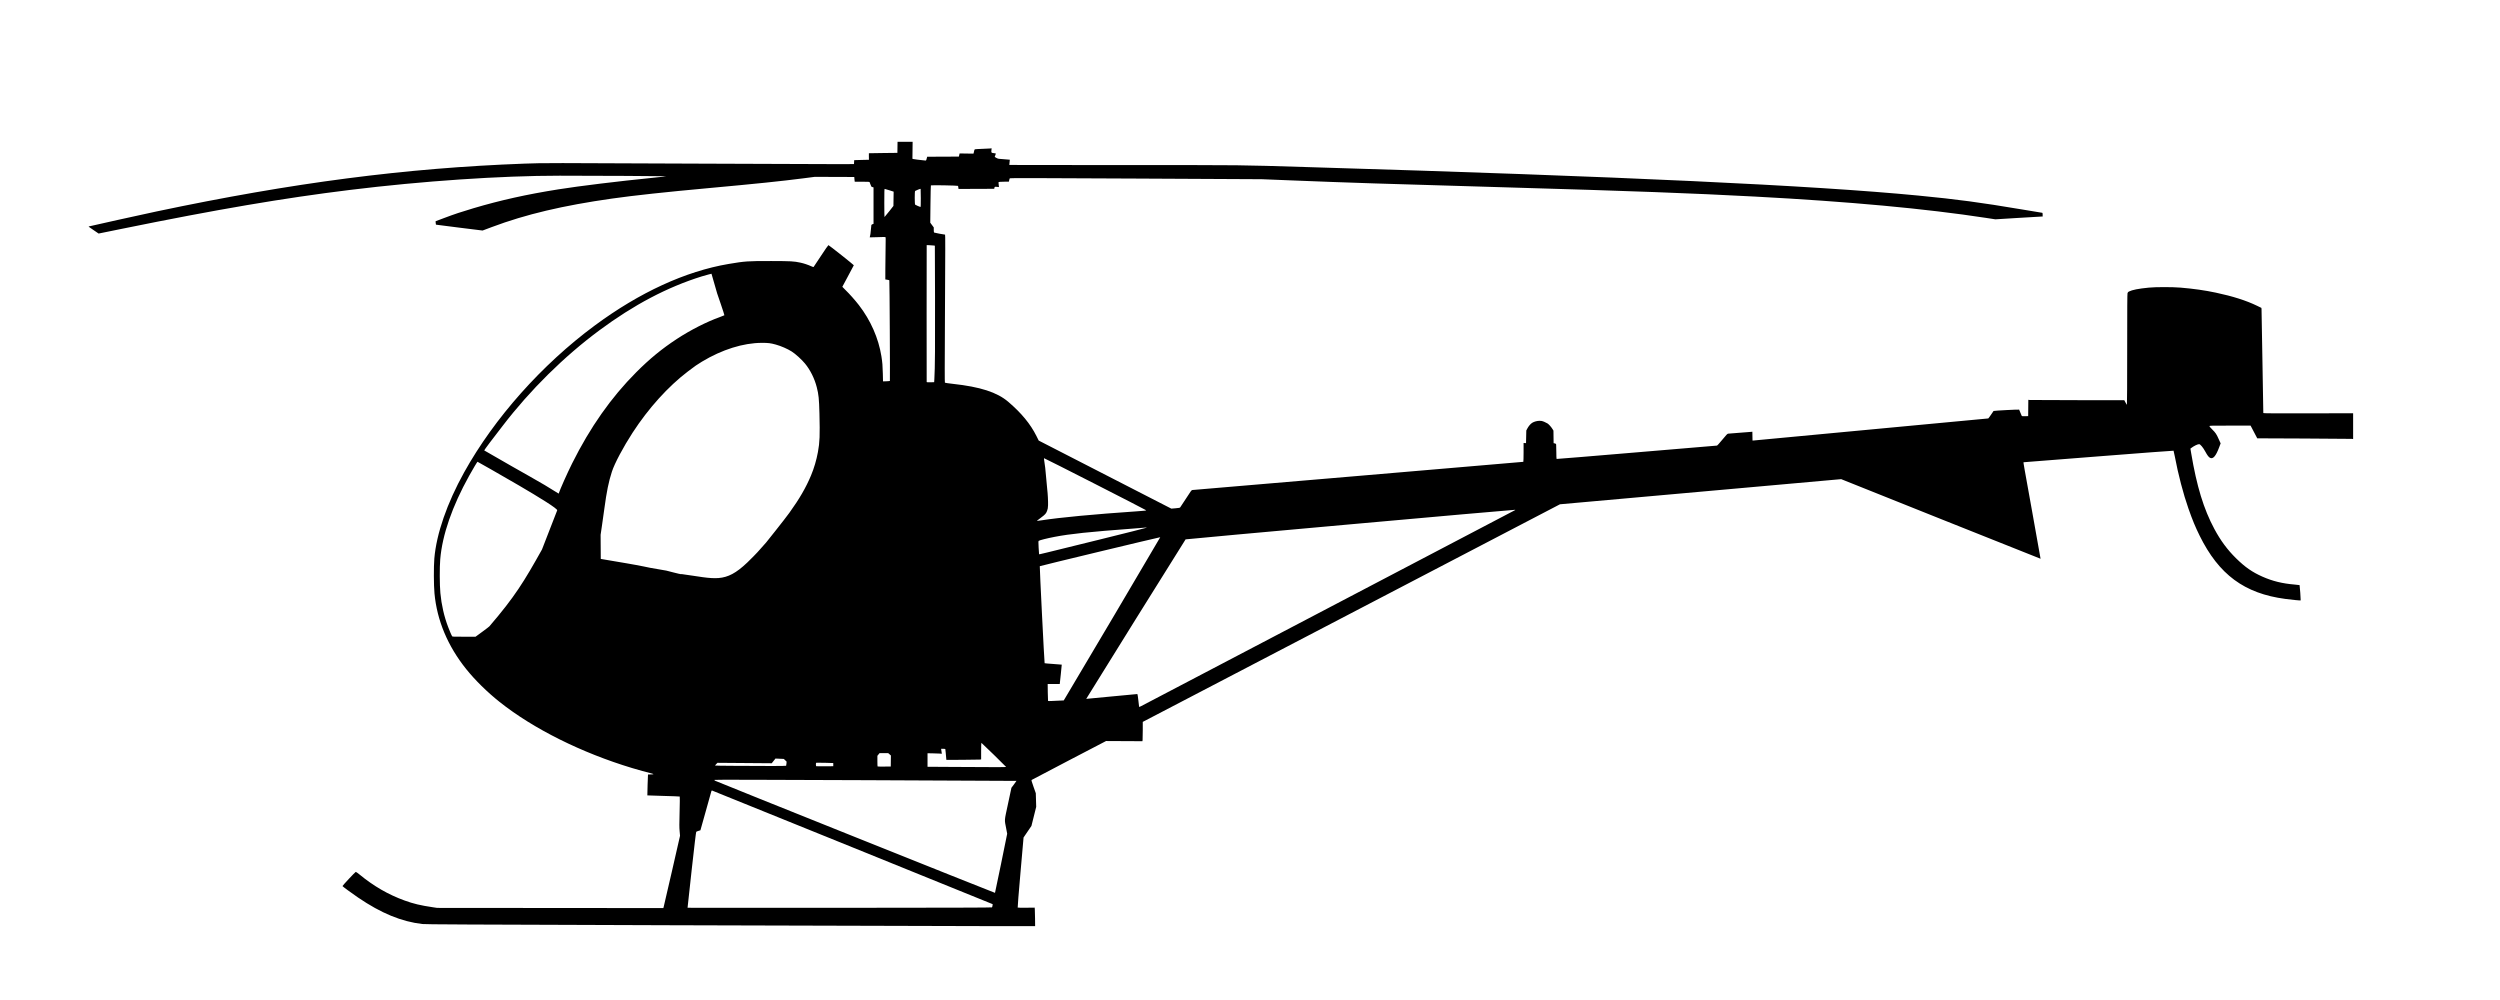 <?xml version="1.0" encoding="UTF-8" standalone="no"?>
<svg
   xmlns:dc="http://purl.org/dc/elements/1.1/"
   xmlns:cc="http://creativecommons.org/ns#"
   xmlns:rdf="http://www.w3.org/1999/02/22-rdf-syntax-ns#"
   xmlns:svg="http://www.w3.org/2000/svg"
   xmlns="http://www.w3.org/2000/svg"
   width="250mm"
   height="100mm"
   viewBox="0 0 250 100"
   version="1.1"
   id="svg939">
  <defs
     id="defs933" />
  <g
     id="layer1"
     transform="translate(0,-197)">
    <path
       style="fill:#000000;stroke-width:0.029"
       d="m 67.978,289.527 c -22.105,-0.071 -25.401,-0.087 -25.737,-0.125 -2.084,-0.236 -4.125,-1.076 -6.441,-2.653 -0.62,-0.422 -1.552,-1.107 -1.552,-1.141 0,-0.05 1.269,-1.408 1.326,-1.418 0.03,-0.006 0.178,0.096 0.361,0.247 1.43,1.177 2.875,2.013 4.511,2.61 0.9,0.328 1.6,0.495 2.856,0.681 l 0.417,0.062 11.304,0.009 11.304,0.009 0.028,-0.065 c 0.015,-0.036 0.392,-1.663 0.838,-3.615 l 0.81,-3.55 -0.041,-0.461 c -0.035,-0.396 -0.035,-0.672 -0.002,-1.95 0.022,-0.843 0.029,-1.499 0.014,-1.512 -0.014,-0.013 -0.745,-0.041 -1.626,-0.063 -0.88,-0.022 -1.606,-0.046 -1.613,-0.053 -0.01,-0.011 0.053,-2.06 0.064,-2.09 0.002,-0.004 0.125,-0.007 0.276,-0.007 0.15,0 0.273,-0.011 0.273,-0.026 0,-0.014 -0.094,-0.048 -0.208,-0.076 -0.388,-0.093 -1.355,-0.361 -1.93,-0.535 -5.054,-1.524 -9.875,-3.928 -13.239,-6.602 -1.255,-0.997 -2.468,-2.191 -3.357,-3.301 -1.845,-2.305 -2.917,-4.865 -3.166,-7.56 -0.076,-0.822 -0.084,-2.671 -0.015,-3.492 0.207,-2.465 1.271,-5.539 2.982,-8.617 3.019,-5.429 7.774,-10.774 13.067,-14.686 4.476,-3.308 9.061,-5.417 13.375,-6.15 1.621,-0.276 1.977,-0.3 4.275,-0.293 1.988,0.006 2.247,0.02 2.903,0.16 0.345,0.073 0.768,0.215 1.101,0.367 0.168,0.077 0.201,0.084 0.235,0.049 0.021,-0.022 0.352,-0.519 0.734,-1.104 0.392,-0.6 0.713,-1.063 0.737,-1.063 0.05,0 2.534,1.97 2.538,2.012 0.002,0.016 -0.256,0.502 -0.573,1.08 -0.316,0.578 -0.575,1.062 -0.575,1.075 0,0.013 0.142,0.158 0.316,0.324 0.365,0.347 0.968,1.025 1.337,1.503 1.177,1.523 1.966,3.314 2.254,5.116 0.098,0.614 0.124,0.937 0.143,1.739 l 0.018,0.776 0.331,-0.01 c 0.182,-0.006 0.342,-0.021 0.357,-0.035 0.024,-0.023 -0.031,-9.968 -0.055,-10.049 -0.01,-0.033 -0.063,-0.048 -0.287,-0.082 l -0.115,-0.017 0.003,-1.084 c 0.002,-0.596 0.013,-1.546 0.024,-2.111 0.018,-0.924 0.016,-1.029 -0.025,-1.045 -0.025,-0.01 -0.385,-0.004 -0.799,0.013 -0.414,0.017 -0.759,0.025 -0.765,0.019 -0.006,-0.006 0.009,-0.067 0.034,-0.135 0.025,-0.069 0.06,-0.329 0.079,-0.584 0.019,-0.253 0.043,-0.484 0.054,-0.514 0.011,-0.03 0.064,-0.069 0.118,-0.086 l 0.098,-0.032 v -1.823 -1.823 l -0.113,-0.032 c -0.108,-0.03 -0.116,-0.041 -0.187,-0.248 -0.041,-0.119 -0.085,-0.232 -0.097,-0.251 -0.017,-0.026 -0.208,-0.035 -0.753,-0.035 h -0.729 l -0.016,-0.122 c -0.009,-0.067 -0.019,-0.174 -0.023,-0.237 l -0.007,-0.115 -1.977,-0.007 -1.977,-0.007 -1.113,0.144 c -2.222,0.287 -4.758,0.549 -9.463,0.979 -4.381,0.4 -7.484,0.736 -9.695,1.049 -4.914,0.697 -8.637,1.579 -12.002,2.842 l -0.943,0.354 -2.326,-0.288 c -1.279,-0.158 -2.332,-0.293 -2.338,-0.299 -0.007,-0.006 -0.018,-0.086 -0.025,-0.177 l -0.012,-0.165 0.821,-0.31 c 1.05,-0.397 1.779,-0.64 2.979,-0.995 2.713,-0.803 5.285,-1.375 8.465,-1.882 2.112,-0.336 5.955,-0.807 9.449,-1.157 0.755,-0.076 1.372,-0.145 1.372,-0.155 0,-0.018 -7.264,-0.056 -10.677,-0.056 -5.875,0 -13.739,0.534 -20.972,1.424 -6.642,0.817 -13.258,1.944 -22.704,3.867 l -2.429,0.494 -0.474,-0.323 c -0.508,-0.346 -0.535,-0.366 -0.515,-0.385 0.017,-0.017 5.495,-1.23 6.767,-1.498 13.661,-2.883 24.885,-4.343 36.791,-4.785 1.936,-0.072 2.344,-0.072 17.907,0.002 6.845,0.032 13.034,0.055 13.753,0.05 l 1.308,-0.008 0.009,-0.194 c 0.005,-0.107 0.011,-0.196 0.014,-0.199 0.003,-0.002 0.336,-0.012 0.739,-0.021 l 0.733,-0.017 -0.006,-0.323 c -0.003,-0.178 -0.003,-0.326 0,-0.329 0.003,-0.003 0.646,-0.013 1.428,-0.022 l 1.423,-0.016 0.008,-0.553 0.008,-0.553 0.754,-1e-5 0.754,-1e-5 -0.01,0.847 -0.01,0.847 0.068,0.027 c 0.052,0.021 0.689,0.101 1.246,0.155 0.057,0.006 0.09,-0.065 0.142,-0.303 l 0.017,-0.079 1.586,-0.007 1.586,-0.007 0.02,-0.086 c 0.011,-0.047 0.028,-0.119 0.036,-0.158 l 0.016,-0.072 0.691,0.01 0.691,0.01 0.027,-0.07 c 0.015,-0.038 0.036,-0.131 0.047,-0.206 0.015,-0.101 0.036,-0.142 0.082,-0.159 0.034,-0.013 0.333,-0.031 0.665,-0.042 0.332,-0.011 0.693,-0.027 0.802,-0.037 l 0.198,-0.018 -0.02,0.201 c -0.024,0.243 -0.015,0.253 0.249,0.281 0.107,0.011 0.194,0.032 0.194,0.046 0,0.014 -0.026,0.091 -0.057,0.171 -0.032,0.08 -0.058,0.152 -0.058,0.159 0,0.007 0.081,0.055 0.18,0.106 0.175,0.09 0.194,0.093 0.748,0.126 0.313,0.018 0.575,0.04 0.583,0.048 0.008,0.008 -0.003,0.126 -0.025,0.263 -0.022,0.136 -0.033,0.255 -0.025,0.262 0.008,0.008 5.202,0.014 11.542,0.014 12.763,2.2e-4 10.932,-0.02 18.34,0.201 31.331,0.936 50.538,1.832 61.021,2.846 3.877,0.375 6.184,0.684 10.408,1.395 1.077,0.181 1.973,0.329 1.99,0.329 0.021,0 0.033,0.067 0.033,0.187 v 0.187 l -0.137,6.5e-4 c -0.075,3.9e-4 -1.139,0.063 -2.365,0.139 l -2.229,0.138 -0.904,-0.139 c -6.085,-0.932 -13.694,-1.634 -23.151,-2.137 -6.264,-0.333 -12.405,-0.561 -24.331,-0.905 -13.08,-0.378 -16.224,-0.479 -22.146,-0.717 l -2.817,-0.113 -12.582,-0.065 c -9.957,-0.051 -12.59,-0.058 -12.618,-0.029 -0.02,0.019 -0.049,0.103 -0.065,0.185 l -0.029,0.15 -0.502,0.008 c -0.276,0.005 -0.513,0.019 -0.526,0.032 -0.013,0.013 -0.01,0.131 0.008,0.261 0.018,0.13 0.028,0.24 0.024,0.245 -0.006,0.005 -0.09,-0.005 -0.19,-0.02 -0.205,-0.031 -0.255,-0.01 -0.27,0.115 l -0.009,0.077 -1.787,0.007 -1.787,0.007 -0.018,-0.137 c -0.01,-0.075 -0.023,-0.151 -0.028,-0.169 -0.012,-0.039 -2.68,-0.089 -2.716,-0.05 -0.013,0.014 -0.033,0.859 -0.043,1.879 l -0.02,1.854 0.175,0.236 0.175,0.236 v 0.242 c 0,0.159 0.012,0.252 0.036,0.271 0.028,0.023 1.001,0.207 1.094,0.207 0.028,0 0.026,1.307 -0.013,8.472 -0.025,4.596 -0.026,6.311 -0.003,6.334 0.017,0.017 0.366,0.068 0.774,0.113 2.774,0.304 4.439,0.842 5.559,1.797 1.312,1.118 2.22,2.22 2.818,3.418 l 0.23,0.46 6.631,3.403 6.631,3.403 0.417,-0.035 c 0.317,-0.027 0.428,-0.046 0.463,-0.083 0.026,-0.026 0.289,-0.426 0.586,-0.888 0.492,-0.767 0.547,-0.841 0.629,-0.855 0.049,-0.008 7.512,-0.642 16.584,-1.409 9.072,-0.767 16.506,-1.402 16.52,-1.411 0.014,-0.009 0.026,-0.429 0.026,-0.951 v -0.935 l 0.122,0.009 0.122,0.009 0.014,-0.632 0.014,-0.632 0.097,-0.187 c 0.123,-0.237 0.323,-0.474 0.491,-0.58 0.192,-0.122 0.494,-0.203 0.752,-0.202 0.178,6.6e-4 0.258,0.017 0.434,0.091 0.119,0.049 0.272,0.126 0.342,0.17 0.144,0.092 0.375,0.351 0.508,0.571 l 0.091,0.15 0.008,0.626 0.008,0.626 0.119,0.026 c 0.108,0.024 0.121,0.036 0.136,0.129 0.009,0.057 0.017,0.396 0.017,0.755 3.3e-4,0.373 0.012,0.659 0.027,0.669 0.015,0.009 3.617,-0.288 8.005,-0.659 4.388,-0.372 8.001,-0.676 8.03,-0.676 0.032,0 0.237,-0.225 0.537,-0.589 0.405,-0.491 0.5,-0.591 0.574,-0.603 0.048,-0.008 0.541,-0.047 1.094,-0.087 0.553,-0.041 1.08,-0.081 1.171,-0.091 l 0.165,-0.017 0.008,0.442 0.008,0.442 0.115,-0.007 c 0.277,-0.018 23.429,-2.194 23.46,-2.205 0.019,-0.007 0.14,-0.171 0.27,-0.366 0.129,-0.194 0.246,-0.366 0.26,-0.381 0.028,-0.031 2.53,-0.163 2.558,-0.135 0.01,0.01 0.066,0.148 0.125,0.306 0.059,0.158 0.12,0.304 0.137,0.324 0.022,0.027 0.114,0.035 0.335,0.029 l 0.305,-0.008 0.008,-0.816 0.008,-0.816 0.15,0.018 c 0.083,0.01 2.242,0.018 4.798,0.018 l 4.648,2.1e-4 0.12,0.23 c 0.066,0.126 0.131,0.23 0.145,0.23 0.015,0 0.025,-2.322 0.025,-5.522 0,-4.159 0.009,-5.55 0.034,-5.636 0.025,-0.085 0.06,-0.126 0.137,-0.165 0.336,-0.17 0.949,-0.29 2,-0.393 0.7,-0.068 2.344,-0.068 3.162,1.1e-4 1.311,0.11 2.43,0.269 3.536,0.504 1.687,0.358 3.044,0.79 4.115,1.311 l 0.436,0.212 0.015,0.123 c 0.008,0.068 0.049,2.426 0.091,5.24 0.042,2.814 0.081,5.133 0.087,5.153 0.009,0.029 0.882,0.035 4.496,0.029 l 4.485,-0.008 v 1.289 1.289 l -0.122,-0.016 c -0.067,-0.009 -2.225,-0.025 -4.794,-0.036 l -4.672,-0.02 -0.333,-0.635 -0.333,-0.635 h -2.051 c -1.933,0 -2.052,0.002 -2.061,0.05 -0.006,0.033 0.093,0.152 0.287,0.345 0.331,0.329 0.41,0.448 0.657,0.999 l 0.172,0.382 -0.146,0.391 c -0.33,0.883 -0.613,1.21 -0.914,1.054 -0.135,-0.07 -0.268,-0.246 -0.478,-0.634 -0.219,-0.404 -0.493,-0.733 -0.611,-0.733 -0.157,0 -0.54,0.188 -0.806,0.396 l -0.066,0.052 0.074,0.444 c 0.558,3.327 1.252,5.596 2.321,7.589 0.624,1.163 1.301,2.078 2.168,2.931 0.903,0.888 1.613,1.383 2.64,1.838 1.007,0.447 1.985,0.687 3.215,0.79 0.267,0.022 0.491,0.047 0.499,0.055 0.02,0.02 0.128,1.516 0.111,1.533 -0.02,0.02 -0.916,-0.068 -1.542,-0.152 -4.087,-0.543 -6.64,-2.429 -8.563,-6.323 -0.436,-0.883 -0.708,-1.542 -1.12,-2.711 -0.511,-1.45 -1.027,-3.425 -1.364,-5.22 -0.056,-0.299 -0.112,-0.554 -0.125,-0.566 -0.012,-0.012 -3.392,0.242 -7.51,0.566 -4.118,0.323 -7.491,0.588 -7.495,0.588 -0.023,3.3e-4 0.069,0.524 0.855,4.871 0.474,2.623 0.857,4.773 0.851,4.779 -0.006,0.006 -4.494,-1.783 -9.974,-3.975 l -9.964,-3.986 -14.061,1.257 -14.061,1.257 -20.86,10.88 -20.86,10.88 v 0.84 c 0,0.462 -0.008,0.897 -0.017,0.966 l -0.017,0.126 -1.818,-0.009 -1.818,-0.009 -3.705,1.931 c -2.038,1.062 -3.721,1.946 -3.741,1.964 -0.029,0.026 0.011,0.168 0.192,0.679 l 0.228,0.646 0.02,0.681 0.02,0.681 -0.238,0.953 -0.238,0.953 -0.394,0.579 -0.394,0.579 -0.306,3.491 c -0.183,2.082 -0.296,3.501 -0.28,3.517 0.015,0.015 0.386,0.022 0.861,0.016 l 0.835,-0.01 0.016,0.172 c 0.009,0.095 0.019,0.512 0.023,0.927 l 0.007,0.754 -5.088,-0.004 c -2.798,-0.002 -16.496,-0.041 -30.439,-0.085 z m 31.22,-1.789 c 0.019,-0.018 0.043,-0.098 0.052,-0.177 l 0.018,-0.144 -14.004,-5.677 c -7.702,-3.122 -14.027,-5.681 -14.056,-5.686 -0.037,-0.006 -0.059,0.014 -0.073,0.072 -0.011,0.044 -0.262,0.941 -0.557,1.992 l -0.537,1.911 -0.19,0.058 c -0.104,0.032 -0.207,0.074 -0.227,0.095 -0.025,0.025 -0.173,1.262 -0.456,3.808 -0.23,2.074 -0.416,3.778 -0.412,3.787 0.004,0.009 6.847,0.011 15.207,0.005 11.436,-0.008 15.208,-0.019 15.234,-0.044 z m 0.92,-4.416 0.6,-2.946 -0.095,-0.503 c -0.186,-0.98 -0.208,-0.678 0.18,-2.501 l 0.34,-1.595 0.257,-0.339 c 0.141,-0.186 0.252,-0.343 0.246,-0.348 -0.006,-0.006 -6.794,-0.037 -15.084,-0.071 -11.056,-0.046 -15.082,-0.054 -15.104,-0.03 -0.022,0.023 -0.015,0.044 0.027,0.076 0.082,0.063 27.992,11.242 28.015,11.221 0.011,-0.01 0.289,-1.343 0.619,-2.964 z m 0.497,-9.625 c 0,-0.026 -2.431,-2.397 -2.475,-2.414 -0.015,-0.006 -0.026,0.339 -0.026,0.824 v 0.834 l -0.151,0.017 c -0.083,0.009 -0.865,0.02 -1.738,0.024 l -1.587,0.007 -0.015,-0.144 c -0.008,-0.079 -0.03,-0.318 -0.047,-0.532 -0.018,-0.213 -0.038,-0.398 -0.045,-0.41 -0.007,-0.012 -0.105,-0.022 -0.217,-0.022 h -0.203 l 0.016,0.108 c 0.009,0.059 0.025,0.17 0.037,0.246 l 0.021,0.139 -0.27,-0.017 c -0.149,-0.01 -0.471,-0.02 -0.716,-0.024 l -0.446,-0.006 v 0.675 0.675 l 2.299,0.015 c 4.343,0.028 5.562,0.029 5.562,0.004 z m -11.532,-0.597 0.008,-0.55 -0.134,-0.118 -0.134,-0.118 h -0.434 -0.434 l -0.108,0.133 -0.108,0.133 v 0.523 c 0,0.288 0.009,0.532 0.02,0.543 0.011,0.011 0.312,0.016 0.668,0.012 l 0.649,-0.008 0.008,-0.55 z m -5.756,0.363 v -0.158 l -0.826,-0.025 c -0.455,-0.014 -0.846,-0.017 -0.869,-0.008 -0.031,0.012 -0.043,0.06 -0.043,0.171 0,0.085 0.009,0.163 0.019,0.174 0.011,0.011 0.402,0.016 0.869,0.012 l 0.85,-0.008 z m -4.714,0.115 c 0.01,-0.016 0.025,-0.116 0.033,-0.223 l 0.015,-0.194 -0.139,-0.134 -0.139,-0.134 -0.417,-0.019 -0.417,-0.019 -0.187,0.235 -0.187,0.235 -2.712,-0.021 -2.712,-0.021 -0.127,0.124 c -0.07,0.068 -0.127,0.134 -0.127,0.147 0,0.013 0.818,0.026 1.818,0.03 1,0.004 2.597,0.011 3.548,0.015 1.128,0.005 1.736,-0.003 1.748,-0.022 z M 132.923,257.754 c 10.22,-5.354 18.588,-9.74 18.594,-9.747 0.006,-0.006 0.004,-0.019 -0.006,-0.028 -0.031,-0.031 -32.914,2.922 -32.952,2.958 -0.05,0.049 -9.949,15.938 -9.937,15.95 0.006,0.006 1.152,-0.104 2.548,-0.242 1.396,-0.139 2.552,-0.247 2.568,-0.241 0.018,0.006 0.058,0.273 0.096,0.625 0.036,0.338 0.07,0.63 0.076,0.651 0.008,0.026 0.073,0.003 0.221,-0.076 0.115,-0.062 8.571,-4.494 18.791,-9.849 z m -26.993,9.309 0.442,-0.019 0.099,-0.161 c 0.514,-0.833 9.566,-16.147 9.553,-16.161 -0.02,-0.022 -12.014,2.864 -12.046,2.898 -0.025,0.028 0.456,9.672 0.484,9.701 0.01,0.011 0.398,0.045 0.862,0.076 0.464,0.031 0.847,0.061 0.851,0.067 0.005,0.006 -0.038,0.443 -0.096,0.972 l -0.104,0.962 -0.604,3.9e-4 -0.604,3.9e-4 0.01,0.834 c 0.006,0.458 0.017,0.845 0.026,0.859 0.009,0.014 0.165,0.017 0.349,0.007 0.184,-0.01 0.533,-0.027 0.776,-0.037 z M 55.717,248.04 c 0.235,-0.268 -7.763,-4.753 -7.966,-4.864 -0.044,0.027 -0.452,0.713 -0.839,1.408 -1.695,3.05 -2.684,5.907 -2.889,8.349 -0.068,0.815 -0.061,2.558 0.015,3.377 0.109,1.178 0.377,2.35 0.779,3.398 0.163,0.426 0.338,0.843 0.406,0.928 0.022,0.028 0.098,0.036 1.072,0.036 h 1.261 l 0.69,-0.505 c 0.38,-0.278 0.69,-0.516 0.69,-0.529 2.549,-2.963 3.478,-4.494 5.263,-7.688 m 13.942,2.456 c 3.39,0.456 4.341,0.992 6.593,-1.157 l 0.596,-0.591 c 0.328,-0.325 0.575,-0.611 0.575,-0.611 l 0.712,-0.801 c 0,0 1.819,-2.267 2.318,-2.961 1.009,-1.4 1.653,-2.512 2.167,-3.737 0.304,-0.726 0.541,-1.528 0.691,-2.343 0.181,-0.98 0.207,-1.661 0.151,-3.866 -0.038,-1.47 -0.078,-1.872 -0.265,-2.608 -0.22,-0.869 -0.649,-1.732 -1.179,-2.375 -0.34,-0.412 -0.946,-0.961 -1.332,-1.207 -0.418,-0.265 -1.059,-0.545 -1.587,-0.691 -0.519,-0.144 -0.763,-0.174 -1.394,-0.172 -1.867,0.006 -3.983,0.669 -5.993,1.881 -0.482,0.29 -0.689,0.434 -1.392,0.969 -1.99,1.514 -3.942,3.674 -5.539,6.128 -0.926,1.424 -1.809,3.086 -2.074,3.909 -0.327,1.012 -0.52,1.959 -0.754,3.695 -0.064,0.473 -0.174,1.255 -0.245,1.737 l -0.129,0.877 0.008,1.205 0.008,1.205 2.572,0.437 c 1.415,0.241 2.374,0.453 2.374,0.453 l 1.613,0.28 c 0,0 1.425,0.374 1.484,0.361 0.013,-0.002 0.024,-0.011 0.023,-0.019 z m 41.882,-3.465 c 2.557,-0.631 4.649,-1.159 4.649,-1.173 1e-5,-0.014 -0.068,-0.017 -0.151,-0.007 -0.083,0.01 -0.584,0.05 -1.114,0.09 -4.529,0.339 -6.389,0.535 -7.947,0.836 -0.769,0.148 -1.522,0.338 -1.591,0.401 -0.032,0.029 -0.033,0.144 -0.005,0.678 0.019,0.354 0.039,0.651 0.045,0.661 0.013,0.021 0.047,0.012 6.113,-1.485 z m -5.853,-1.91 c 1.852,-0.287 5.13,-0.597 9.597,-0.905 0.752,-0.052 0.855,-0.065 0.842,-0.103 -0.014,-0.041 -10.181,-5.225 -10.205,-5.203 -0.012,0.01 -0.002,0.128 0.021,0.262 0.073,0.414 0.124,0.871 0.2,1.781 0.04,0.482 0.085,0.967 0.1,1.078 0.051,0.376 0.095,1.235 0.081,1.581 -0.012,0.289 -0.028,0.38 -0.097,0.563 -0.105,0.277 -0.178,0.358 -0.617,0.687 -0.196,0.147 -0.369,0.279 -0.384,0.292 -0.041,0.037 0.053,0.03 0.462,-0.033 z M 55.866,246.363 c 0.136,-0.421 0.856,-2.038 1.35,-3.028 1.797,-3.604 3.9,-6.594 6.408,-9.108 1.348,-1.352 2.564,-2.349 4.063,-3.333 1.349,-0.886 2.991,-1.721 4.288,-2.183 0.237,-0.084 0.446,-0.168 0.464,-0.185 0.024,-0.023 -0.724,-2.187 -0.724,-2.187 l -0.566,-1.965 c 0,0 -0.531,0.128 -0.981,0.268 -3.439,1.074 -6.782,2.835 -10.224,5.385 -3.536,2.62 -6.927,5.97 -9.683,9.565 -0.89,1.161 -1.896,2.445 -1.832,2.468 0.015,0.006 0.053,0.004 0.251,0.129 3.829,2.228 5.256,2.941 7.188,4.173 z m 37.57,-11.459 c 0.064,-1.026 0.083,-3.469 0.067,-8.249 l -0.018,-5.088 -0.141,-0.018 c -0.077,-0.01 -0.261,-0.023 -0.408,-0.029 l -0.267,-0.011 -0.007,6.826 c -0.004,3.755 -0.002,6.843 0.006,6.863 0.011,0.028 0.103,0.035 0.381,0.029 l 0.367,-0.008 z m -4.528,-16.755 0.435,-0.556 0.01,-0.714 0.011,-0.714 -0.431,-0.138 c -0.237,-0.076 -0.447,-0.138 -0.467,-0.138 -0.028,-2.2e-4 -0.036,0.301 -0.036,1.408 0,0.775 0.01,1.408 0.021,1.407 0.012,-6.6e-4 0.217,-0.251 0.457,-0.557 z m 3.172,-1.349 c 0,-0.495 -0.007,-0.908 -0.016,-0.917 -0.018,-0.018 -0.494,0.167 -0.551,0.214 -0.053,0.043 -0.051,1.325 0.002,1.369 0.047,0.039 0.482,0.23 0.53,0.233 0.028,0.002 0.036,-0.196 0.036,-0.899 z"
       id="path1498" />
  </g>
</svg>
